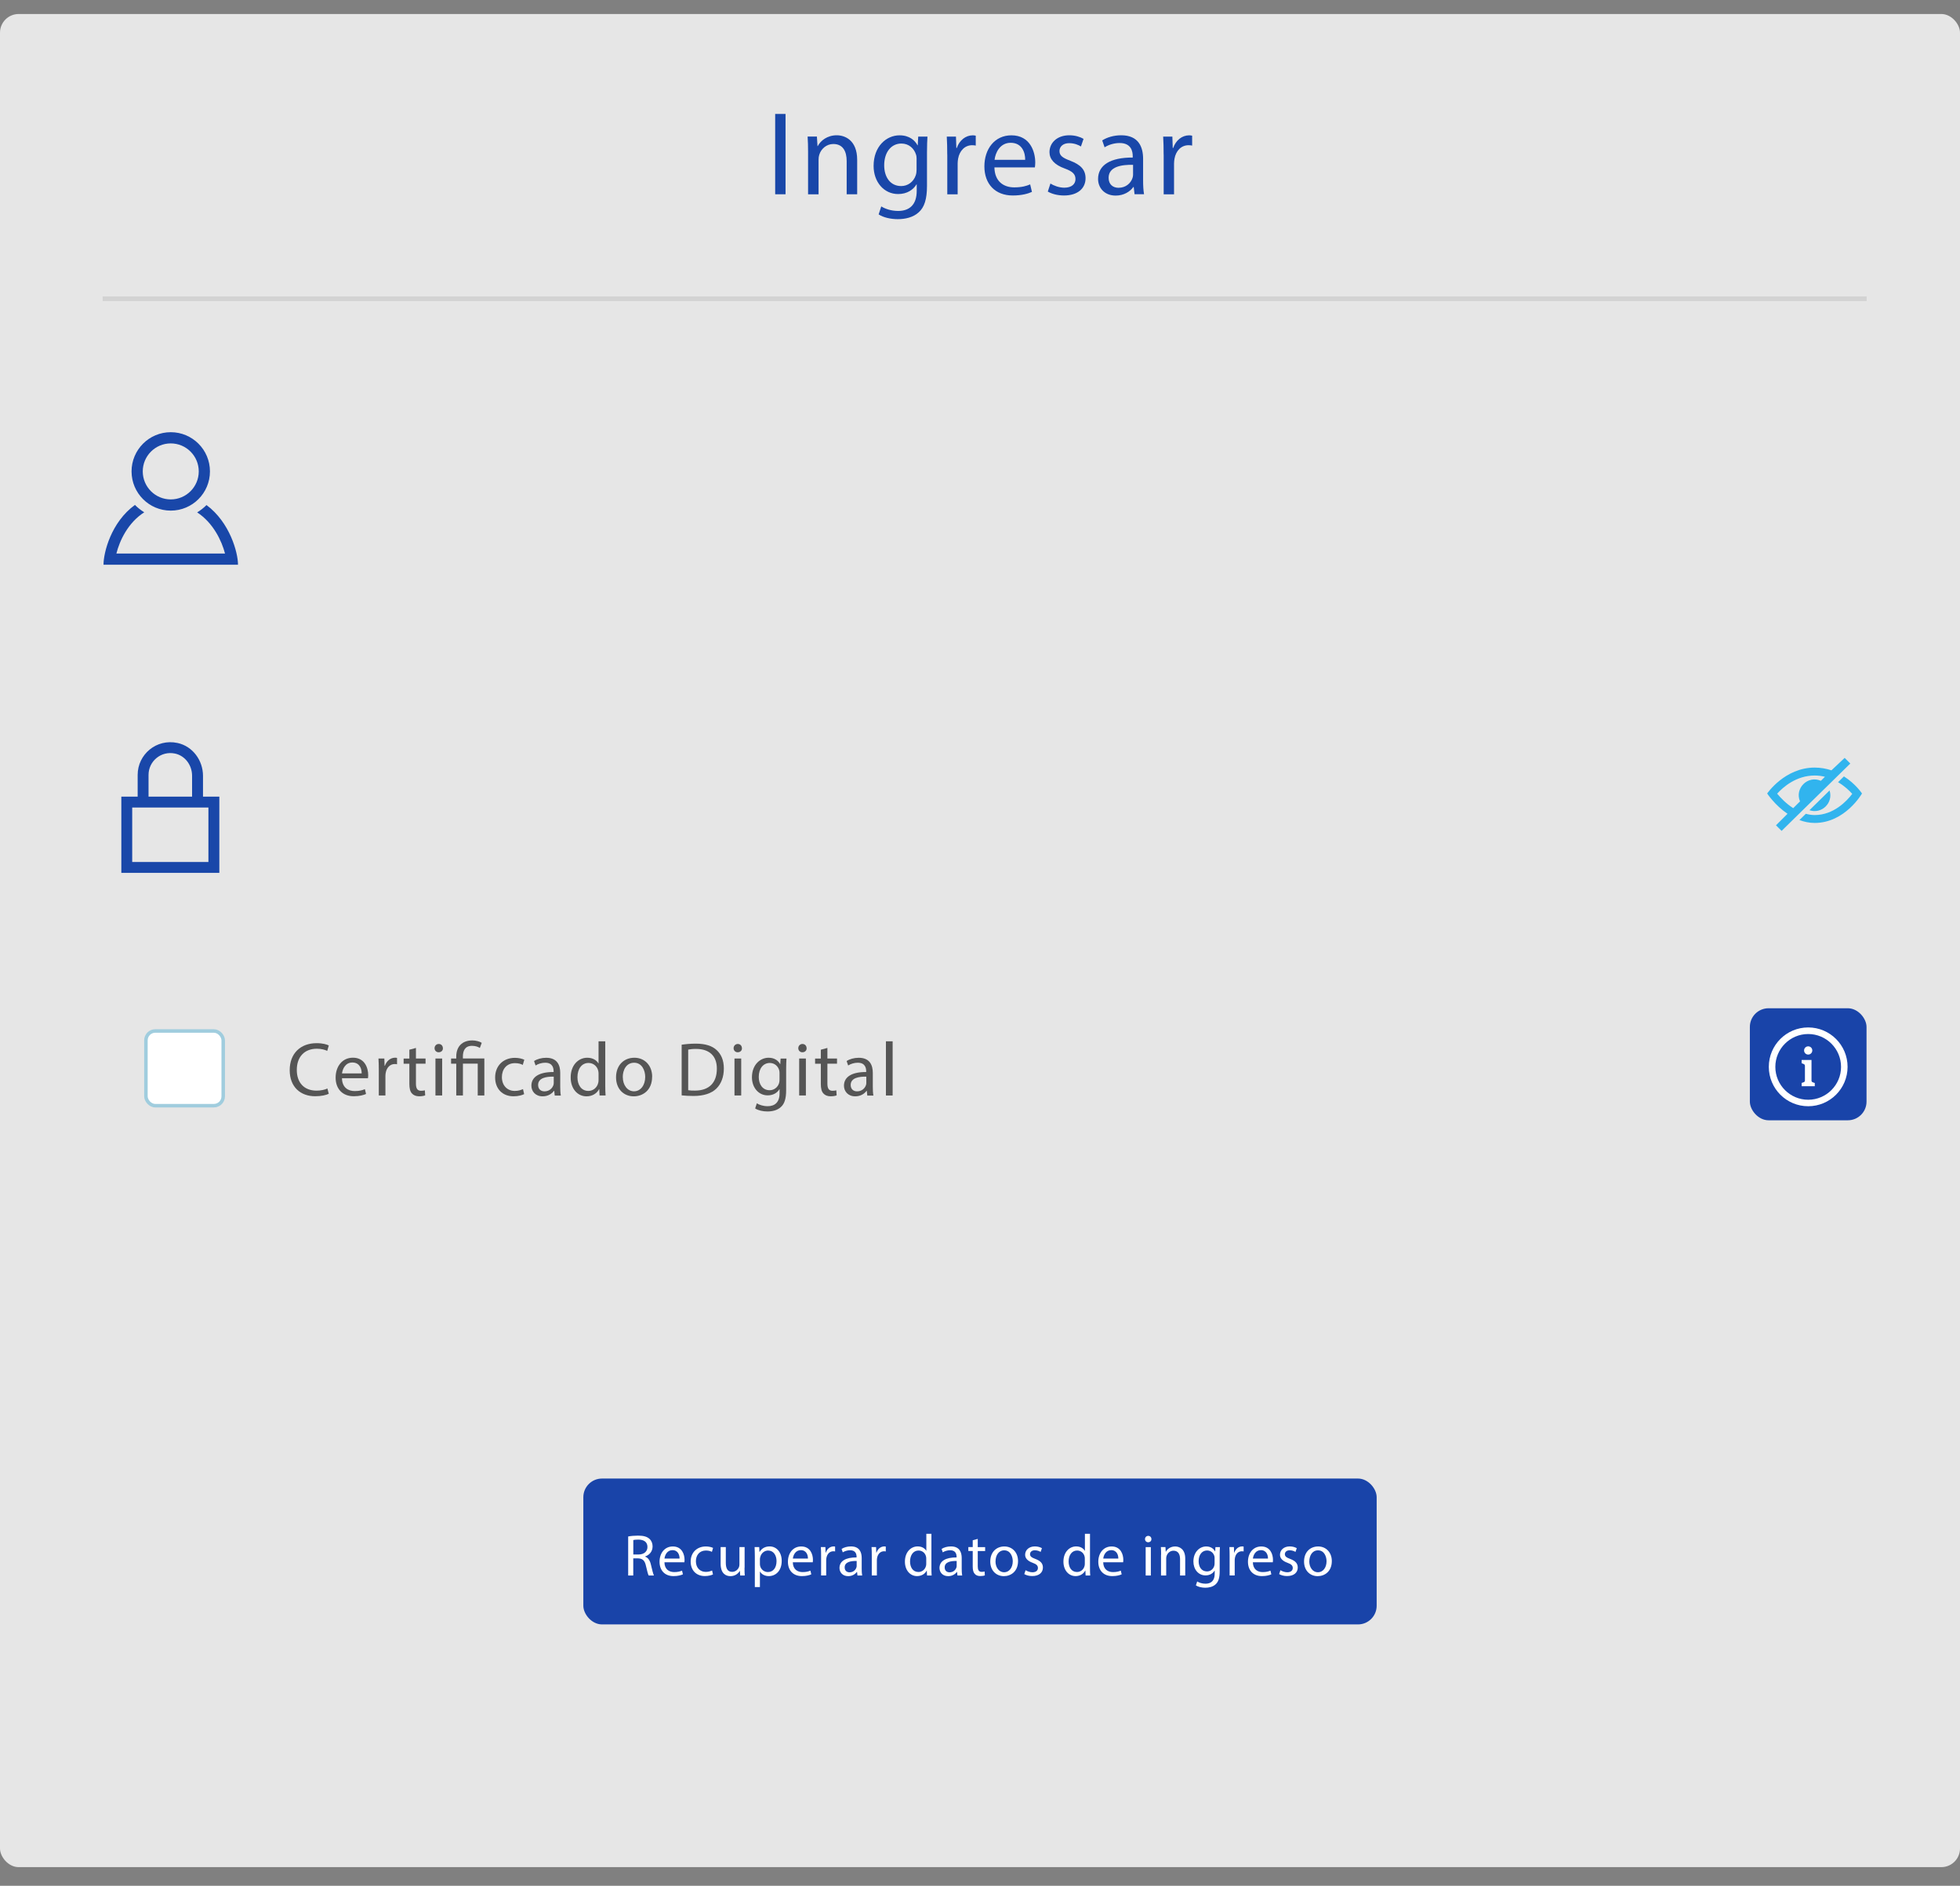 <?xml version="1.0" encoding="UTF-8"?>
<svg id="Layer_1" data-name="Layer 1" xmlns="http://www.w3.org/2000/svg" viewBox="0 0 420 404">
  <rect x="0" y="0" width="420" height="404" fill="#808080" stroke="none"/>
  <defs>
    <style>
      .cls-1 {
        fill: #555;
      }

      .cls-2, .cls-3, .cls-4 {
        fill: #fff;
      }

      .cls-3 {
        opacity: .8;
      }

      .cls-4 {
        stroke: #a0cdde;
        stroke-width: .75px;
      }

      .cls-4, .cls-5 {
        stroke-miterlimit: 10;
      }

      .cls-6 {
        fill: #1944a9;
      }

      .cls-5 {
        fill: none;
        stroke: #d3d3d3;
      }

      .cls-7 {
        fill: #1947a9;
      }

      .cls-8 {
        fill: #31b4ee;
      }
    </style>
  </defs>
  <rect class="cls-3" y="3" width="420" height="397" rx="4" ry="4"/>
  <g>
    <path class="cls-7" d="M168.33,24.41v17.21h-2.22V24.41h2.22Z"/>
    <path class="cls-7" d="M173.16,32.6c0-1.28-.03-2.32-.1-3.34h1.99l.13,2.04h.05c.61-1.17,2.04-2.32,4.08-2.32,1.71,0,4.37,1.02,4.37,5.26v7.38h-2.25v-7.12c0-1.99-.74-3.65-2.86-3.65-1.48,0-2.63,1.05-3.01,2.3-.1,.28-.15,.66-.15,1.05v7.43h-2.25v-9.01Z"/>
    <path class="cls-7" d="M198.74,29.26c-.05,.89-.1,1.89-.1,3.4v7.17c0,2.83-.56,4.57-1.76,5.64-1.2,1.12-2.94,1.48-4.49,1.48s-3.11-.36-4.11-1.02l.56-1.71c.82,.51,2.09,.97,3.62,.97,2.3,0,3.98-1.2,3.98-4.31v-1.38h-.05c-.69,1.15-2.02,2.07-3.93,2.07-3.06,0-5.26-2.6-5.26-6.02,0-4.19,2.73-6.56,5.56-6.56,2.14,0,3.32,1.12,3.85,2.14h.05l.1-1.86h1.97Zm-2.32,4.88c0-.38-.03-.71-.13-1.02-.41-1.3-1.51-2.37-3.14-2.37-2.14,0-3.68,1.81-3.68,4.67,0,2.42,1.23,4.44,3.65,4.44,1.38,0,2.63-.87,3.11-2.3,.13-.38,.18-.82,.18-1.2v-2.22Z"/>
    <path class="cls-7" d="M202.98,33.12c0-1.46-.03-2.71-.1-3.85h1.97l.08,2.43h.1c.56-1.66,1.91-2.71,3.42-2.71,.26,0,.43,.03,.64,.08v2.12c-.23-.05-.46-.08-.77-.08-1.58,0-2.71,1.2-3.01,2.88-.05,.31-.1,.66-.1,1.05v6.59h-2.22v-8.5Z"/>
    <path class="cls-7" d="M213.09,35.85c.05,3.04,1.99,4.29,4.24,4.29,1.61,0,2.58-.28,3.42-.64l.38,1.61c-.79,.36-2.14,.77-4.11,.77-3.8,0-6.08-2.5-6.08-6.23s2.2-6.66,5.79-6.66c4.03,0,5.11,3.55,5.11,5.82,0,.46-.05,.82-.08,1.05h-8.68Zm6.59-1.61c.03-1.43-.59-3.65-3.11-3.65-2.27,0-3.27,2.09-3.45,3.65h6.56Z"/>
    <path class="cls-7" d="M225.1,39.32c.66,.43,1.84,.89,2.96,.89,1.63,0,2.4-.82,2.4-1.84,0-1.07-.64-1.66-2.3-2.27-2.22-.79-3.27-2.02-3.27-3.5,0-1.99,1.61-3.62,4.26-3.62,1.25,0,2.35,.36,3.04,.77l-.56,1.63c-.49-.31-1.38-.71-2.53-.71-1.33,0-2.07,.77-2.07,1.69,0,1.02,.74,1.48,2.35,2.09,2.14,.82,3.24,1.89,3.24,3.73,0,2.17-1.68,3.7-4.62,3.7-1.35,0-2.6-.33-3.47-.84l.56-1.71Z"/>
    <path class="cls-7" d="M243.12,41.62l-.18-1.56h-.08c-.69,.97-2.02,1.84-3.78,1.84-2.5,0-3.78-1.76-3.78-3.55,0-2.99,2.66-4.62,7.43-4.6v-.25c0-1.02-.28-2.86-2.81-2.86-1.15,0-2.35,.36-3.22,.92l-.51-1.48c1.02-.66,2.5-1.1,4.06-1.1,3.78,0,4.7,2.58,4.7,5.05v4.62c0,1.07,.05,2.12,.2,2.96h-2.04Zm-.33-6.31c-2.45-.05-5.23,.38-5.23,2.78,0,1.46,.97,2.14,2.12,2.14,1.61,0,2.63-1.02,2.99-2.07,.08-.23,.13-.48,.13-.71v-2.14Z"/>
    <path class="cls-7" d="M249.35,33.12c0-1.46-.03-2.71-.1-3.85h1.97l.08,2.43h.1c.56-1.66,1.91-2.71,3.42-2.71,.26,0,.43,.03,.64,.08v2.12c-.23-.05-.46-.08-.77-.08-1.58,0-2.71,1.2-3.01,2.88-.05,.31-.1,.66-.1,1.05v6.59h-2.22v-8.5Z"/>
  </g>
  <rect class="cls-6" x="374.97" y="216" width="25" height="24" rx="4" ry="4"/>
  <rect class="cls-4" x="31.27" y="220.87" width="16.56" height="16" rx="2" ry="2"/>
  <g>
    <rect class="cls-6" x="125" y="316.75" width="170" height="31.25" rx="4" ry="4"/>
    <g>
      <path class="cls-2" d="M134.62,329.16c.55-.11,1.35-.18,2.1-.18,1.17,0,1.92,.21,2.45,.69,.43,.38,.67,.96,.67,1.61,0,1.12-.7,1.86-1.6,2.16v.04c.65,.23,1.04,.83,1.24,1.71,.28,1.18,.48,2,.65,2.33h-1.13c-.14-.24-.33-.97-.57-2.02-.25-1.17-.7-1.61-1.7-1.65h-1.03v3.67h-1.09v-8.36Zm1.09,3.86h1.12c1.17,0,1.91-.64,1.91-1.61,0-1.09-.79-1.57-1.95-1.58-.53,0-.91,.05-1.08,.1v3.09Z"/>
      <path class="cls-2" d="M142.38,334.68c.02,1.5,.98,2.11,2.09,2.11,.79,0,1.27-.14,1.68-.31l.19,.79c-.39,.18-1.06,.38-2.02,.38-1.87,0-2.99-1.23-2.99-3.07s1.08-3.28,2.85-3.28c1.99,0,2.51,1.75,2.51,2.87,0,.23-.03,.4-.04,.52h-4.27Zm3.24-.79c.01-.7-.29-1.8-1.53-1.8-1.12,0-1.61,1.03-1.7,1.8h3.23Z"/>
      <path class="cls-2" d="M152.78,337.29c-.29,.15-.93,.35-1.75,.35-1.84,0-3.03-1.25-3.03-3.11s1.28-3.23,3.27-3.23c.65,0,1.23,.16,1.53,.31l-.25,.85c-.26-.15-.68-.29-1.28-.29-1.4,0-2.15,1.03-2.15,2.3,0,1.41,.91,2.28,2.11,2.28,.63,0,1.04-.16,1.36-.3l.19,.83Z"/>
      <path class="cls-2" d="M159.54,335.86c0,.63,.01,1.18,.05,1.66h-.98l-.06-.99h-.02c-.29,.49-.93,1.13-2.01,1.13-.96,0-2.1-.53-2.1-2.67v-3.56h1.11v3.37c0,1.16,.35,1.94,1.36,1.94,.74,0,1.26-.52,1.46-1.01,.06-.16,.1-.37,.1-.57v-3.73h1.11v4.43Z"/>
      <path class="cls-2" d="M161.75,333.42c0-.78-.03-1.41-.05-1.99h.99l.05,1.04h.03c.45-.74,1.17-1.18,2.16-1.18,1.47,0,2.58,1.24,2.58,3.09,0,2.19-1.33,3.27-2.77,3.27-.8,0-1.51-.35-1.87-.96h-.03v3.31h-1.09v-6.59Zm1.09,1.62c0,.16,.03,.31,.05,.45,.2,.77,.87,1.29,1.66,1.29,1.17,0,1.85-.96,1.85-2.35,0-1.22-.64-2.26-1.81-2.26-.75,0-1.46,.54-1.67,1.37-.04,.14-.08,.3-.08,.45v1.04Z"/>
      <path class="cls-2" d="M169.89,334.68c.02,1.5,.98,2.11,2.09,2.11,.79,0,1.27-.14,1.68-.31l.19,.79c-.39,.18-1.06,.38-2.02,.38-1.87,0-2.99-1.23-2.99-3.07s1.08-3.28,2.85-3.28c1.99,0,2.51,1.75,2.51,2.87,0,.23-.03,.4-.04,.52h-4.27Zm3.24-.79c.01-.7-.29-1.8-1.53-1.8-1.12,0-1.61,1.03-1.7,1.8h3.23Z"/>
      <path class="cls-2" d="M175.95,333.33c0-.72-.01-1.33-.05-1.9h.97l.04,1.19h.05c.28-.82,.94-1.33,1.68-1.33,.13,0,.21,.01,.31,.04v1.04c-.11-.03-.23-.04-.38-.04-.78,0-1.33,.59-1.48,1.42-.03,.15-.05,.33-.05,.52v3.24h-1.09v-4.19Z"/>
      <path class="cls-2" d="M183.74,337.52l-.09-.77h-.04c-.34,.48-.99,.91-1.86,.91-1.23,0-1.86-.87-1.86-1.75,0-1.47,1.31-2.28,3.66-2.26v-.13c0-.5-.14-1.41-1.38-1.41-.57,0-1.16,.18-1.58,.45l-.25-.73c.5-.33,1.23-.54,2-.54,1.86,0,2.31,1.27,2.31,2.49v2.28c0,.53,.02,1.04,.1,1.46h-1.01Zm-.16-3.11c-1.21-.03-2.58,.19-2.58,1.37,0,.72,.48,1.06,1.04,1.06,.79,0,1.3-.5,1.47-1.02,.04-.11,.06-.24,.06-.35v-1.06Z"/>
      <path class="cls-2" d="M186.81,333.33c0-.72-.01-1.33-.05-1.9h.97l.04,1.19h.05c.28-.82,.94-1.33,1.68-1.33,.13,0,.21,.01,.31,.04v1.04c-.11-.03-.23-.04-.38-.04-.78,0-1.33,.59-1.48,1.42-.02,.15-.05,.33-.05,.52v3.24h-1.09v-4.19Z"/>
      <path class="cls-2" d="M199.59,328.59v7.36c0,.54,.01,1.16,.05,1.57h-.99l-.05-1.06h-.02c-.34,.68-1.08,1.19-2.07,1.19-1.47,0-2.6-1.25-2.6-3.09-.01-2.02,1.25-3.27,2.73-3.27,.93,0,1.56,.44,1.84,.93h.02v-3.63h1.11Zm-1.11,5.32c0-.14-.01-.33-.05-.46-.16-.71-.77-1.28-1.6-1.28-1.14,0-1.82,1.01-1.82,2.35,0,1.23,.6,2.25,1.8,2.25,.74,0,1.42-.49,1.62-1.32,.04-.15,.05-.3,.05-.48v-1.06Z"/>
      <path class="cls-2" d="M205.17,337.52l-.09-.77h-.04c-.34,.48-.99,.91-1.86,.91-1.23,0-1.86-.87-1.86-1.75,0-1.47,1.31-2.28,3.66-2.26v-.13c0-.5-.14-1.41-1.38-1.41-.57,0-1.16,.18-1.58,.45l-.25-.73c.5-.33,1.23-.54,2-.54,1.86,0,2.31,1.27,2.31,2.49v2.28c0,.53,.02,1.04,.1,1.46h-1.01Zm-.16-3.11c-1.21-.03-2.58,.19-2.58,1.37,0,.72,.48,1.06,1.04,1.06,.79,0,1.3-.5,1.47-1.02,.04-.11,.06-.24,.06-.35v-1.06Z"/>
      <path class="cls-2" d="M209.52,329.69v1.75h1.58v.84h-1.58v3.28c0,.75,.21,1.18,.83,1.18,.29,0,.5-.04,.64-.08l.05,.83c-.21,.09-.55,.15-.98,.15-.52,0-.93-.16-1.19-.47-.31-.33-.43-.87-.43-1.58v-3.32h-.94v-.84h.94v-1.46l1.08-.29Z"/>
      <path class="cls-2" d="M218.15,334.43c0,2.25-1.56,3.23-3.03,3.23-1.65,0-2.92-1.21-2.92-3.13,0-2.04,1.33-3.23,3.02-3.23s2.93,1.27,2.93,3.13Zm-4.83,.06c0,1.33,.77,2.34,1.85,2.34s1.85-.99,1.85-2.36c0-1.03-.52-2.34-1.82-2.34s-1.87,1.21-1.87,2.36Z"/>
      <path class="cls-2" d="M219.77,336.39c.33,.21,.91,.44,1.46,.44,.8,0,1.18-.4,1.18-.91,0-.53-.31-.82-1.13-1.12-1.09-.39-1.61-.99-1.61-1.72,0-.98,.79-1.79,2.1-1.79,.62,0,1.16,.18,1.5,.38l-.28,.8c-.24-.15-.68-.35-1.25-.35-.65,0-1.02,.38-1.02,.83,0,.5,.36,.73,1.16,1.03,1.06,.4,1.6,.93,1.6,1.84,0,1.07-.83,1.82-2.28,1.82-.67,0-1.28-.16-1.71-.42l.28-.84Z"/>
      <path class="cls-2" d="M233.57,328.59v7.36c0,.54,.01,1.16,.05,1.57h-.99l-.05-1.06h-.03c-.34,.68-1.08,1.19-2.07,1.19-1.47,0-2.6-1.25-2.6-3.09-.01-2.02,1.25-3.27,2.73-3.27,.93,0,1.56,.44,1.84,.93h.03v-3.63h1.11Zm-1.11,5.32c0-.14-.01-.33-.05-.46-.16-.71-.77-1.28-1.6-1.28-1.14,0-1.82,1.01-1.82,2.35,0,1.23,.6,2.25,1.8,2.25,.74,0,1.42-.49,1.62-1.32,.04-.15,.05-.3,.05-.48v-1.06Z"/>
      <path class="cls-2" d="M236.4,334.68c.03,1.5,.98,2.11,2.09,2.11,.79,0,1.27-.14,1.68-.31l.19,.79c-.39,.18-1.06,.38-2.02,.38-1.87,0-2.99-1.23-2.99-3.07s1.08-3.28,2.85-3.28c1.99,0,2.51,1.75,2.51,2.87,0,.23-.03,.4-.04,.52h-4.27Zm3.24-.79c.01-.7-.29-1.8-1.53-1.8-1.12,0-1.61,1.03-1.7,1.8h3.23Z"/>
      <path class="cls-2" d="M246.73,329.72c.01,.38-.26,.68-.7,.68-.39,0-.67-.3-.67-.68s.29-.69,.69-.69,.68,.3,.68,.69Zm-1.23,7.8v-6.08h1.11v6.08h-1.11Z"/>
      <path class="cls-2" d="M248.81,333.08c0-.63-.01-1.14-.05-1.65h.98l.06,1.01h.02c.3-.58,1.01-1.14,2.01-1.14,.84,0,2.15,.5,2.15,2.59v3.63h-1.11v-3.51c0-.98-.36-1.8-1.41-1.8-.73,0-1.29,.52-1.48,1.13-.05,.14-.08,.33-.08,.52v3.66h-1.11v-4.44Z"/>
      <path class="cls-2" d="M261.41,331.43c-.02,.44-.05,.93-.05,1.67v3.53c0,1.4-.28,2.25-.87,2.78-.59,.55-1.45,.73-2.21,.73s-1.53-.18-2.02-.5l.28-.84c.4,.25,1.03,.48,1.79,.48,1.13,0,1.96-.59,1.96-2.12v-.68h-.03c-.34,.57-.99,1.02-1.94,1.02-1.51,0-2.59-1.28-2.59-2.97,0-2.06,1.35-3.23,2.74-3.23,1.06,0,1.63,.55,1.9,1.06h.03l.05-.92h.97Zm-1.14,2.4c0-.19-.01-.35-.06-.5-.2-.64-.74-1.17-1.55-1.17-1.06,0-1.81,.89-1.81,2.3,0,1.2,.6,2.19,1.8,2.19,.68,0,1.29-.43,1.53-1.13,.06-.19,.09-.4,.09-.59v-1.09Z"/>
      <path class="cls-2" d="M263.49,333.33c0-.72-.01-1.33-.05-1.9h.97l.04,1.19h.05c.28-.82,.94-1.33,1.68-1.33,.13,0,.21,.01,.31,.04v1.04c-.11-.03-.23-.04-.38-.04-.78,0-1.33,.59-1.48,1.42-.03,.15-.05,.33-.05,.52v3.24h-1.09v-4.19Z"/>
      <path class="cls-2" d="M268.47,334.68c.03,1.5,.98,2.11,2.09,2.11,.79,0,1.27-.14,1.68-.31l.19,.79c-.39,.18-1.06,.38-2.02,.38-1.87,0-2.99-1.23-2.99-3.07s1.08-3.28,2.85-3.28c1.99,0,2.51,1.75,2.51,2.87,0,.23-.03,.4-.04,.52h-4.28Zm3.24-.79c.01-.7-.29-1.8-1.53-1.8-1.12,0-1.61,1.03-1.7,1.8h3.23Z"/>
      <path class="cls-2" d="M274.38,336.39c.33,.21,.91,.44,1.46,.44,.8,0,1.18-.4,1.18-.91,0-.53-.31-.82-1.13-1.12-1.09-.39-1.61-.99-1.61-1.72,0-.98,.79-1.79,2.1-1.79,.62,0,1.16,.18,1.5,.38l-.28,.8c-.24-.15-.68-.35-1.25-.35-.65,0-1.02,.38-1.02,.83,0,.5,.36,.73,1.16,1.03,1.06,.4,1.6,.93,1.6,1.84,0,1.07-.83,1.82-2.28,1.82-.67,0-1.28-.16-1.71-.42l.28-.84Z"/>
      <path class="cls-2" d="M285.39,334.43c0,2.25-1.56,3.23-3.03,3.23-1.65,0-2.92-1.21-2.92-3.13,0-2.04,1.33-3.23,3.02-3.23s2.93,1.27,2.93,3.13Zm-4.83,.06c0,1.33,.77,2.34,1.85,2.34s1.85-.99,1.85-2.36c0-1.03-.52-2.34-1.82-2.34s-1.87,1.21-1.87,2.36Z"/>
    </g>
  </g>
  <g>
    <path class="cls-1" d="M70.44,234.33c-.52,.26-1.57,.52-2.91,.52-3.11,0-5.45-1.96-5.45-5.58s2.34-5.79,5.76-5.79c1.37,0,2.24,.29,2.62,.49l-.34,1.16c-.54-.26-1.31-.46-2.22-.46-2.58,0-4.3,1.65-4.3,4.55,0,2.7,1.55,4.43,4.24,4.43,.87,0,1.75-.18,2.32-.46l.29,1.13Z"/>
    <path class="cls-1" d="M73.28,230.99c.03,1.95,1.28,2.75,2.72,2.75,1.03,0,1.65-.18,2.19-.41l.25,1.03c-.51,.23-1.37,.49-2.63,.49-2.44,0-3.89-1.6-3.89-3.99s1.41-4.27,3.71-4.27c2.58,0,3.27,2.27,3.27,3.73,0,.29-.03,.52-.05,.67h-5.56Zm4.22-1.03c.02-.92-.38-2.34-2-2.34-1.46,0-2.09,1.34-2.21,2.34h4.2Z"/>
    <path class="cls-1" d="M81.17,229.24c0-.93-.02-1.73-.07-2.47h1.26l.05,1.55h.07c.36-1.06,1.23-1.73,2.19-1.73,.16,0,.28,.02,.41,.05v1.36c-.15-.03-.29-.05-.49-.05-1.01,0-1.73,.77-1.93,1.85-.03,.2-.07,.42-.07,.67v4.22h-1.42v-5.45Z"/>
    <path class="cls-1" d="M89.13,224.5v2.27h2.06v1.1h-2.06v4.27c0,.98,.28,1.54,1.08,1.54,.38,0,.65-.05,.83-.1l.07,1.08c-.28,.11-.72,.2-1.28,.2-.67,0-1.21-.21-1.55-.6-.41-.43-.56-1.13-.56-2.06v-4.32h-1.23v-1.1h1.23v-1.9l1.41-.38Z"/>
    <path class="cls-1" d="M94.91,224.55c.02,.49-.34,.88-.92,.88-.51,0-.87-.39-.87-.88s.38-.9,.9-.9,.88,.39,.88,.9Zm-1.6,10.14v-7.92h1.44v7.92h-1.44Z"/>
    <path class="cls-1" d="M97.77,234.69v-6.82h-1.11v-1.1h1.11v-.43c0-2.09,1.23-3.45,3.45-3.45,.74,0,1.6,.23,2.01,.52l-.41,1.1c-.34-.25-.97-.46-1.67-.46-1.52,0-1.96,1.06-1.96,2.32v.39h4.6v7.92h-1.42v-6.82h-3.17v6.82h-1.42Z"/>
    <path class="cls-1" d="M112.31,234.4c-.38,.2-1.21,.46-2.27,.46-2.39,0-3.94-1.62-3.94-4.04s1.67-4.2,4.25-4.2c.85,0,1.6,.21,2,.41l-.33,1.11c-.34-.2-.88-.38-1.67-.38-1.82,0-2.8,1.34-2.8,2.99,0,1.83,1.18,2.96,2.75,2.96,.82,0,1.36-.21,1.77-.39l.25,1.08Z"/>
    <path class="cls-1" d="M118.87,234.69l-.11-1h-.05c-.44,.62-1.29,1.18-2.42,1.18-1.6,0-2.42-1.13-2.42-2.27,0-1.91,1.7-2.96,4.76-2.94v-.16c0-.65-.18-1.83-1.8-1.83-.74,0-1.5,.23-2.06,.59l-.33-.95c.65-.43,1.6-.7,2.6-.7,2.42,0,3.01,1.65,3.01,3.24v2.96c0,.69,.03,1.36,.13,1.9h-1.31Zm-.21-4.04c-1.57-.03-3.35,.25-3.35,1.78,0,.93,.62,1.37,1.36,1.37,1.03,0,1.68-.65,1.91-1.32,.05-.15,.08-.31,.08-.46v-1.37Z"/>
    <path class="cls-1" d="M129.7,223.08v9.57c0,.7,.02,1.5,.07,2.04h-1.29l-.07-1.37h-.03c-.44,.88-1.41,1.55-2.7,1.55-1.91,0-3.39-1.62-3.39-4.02-.02-2.63,1.62-4.25,3.55-4.25,1.21,0,2.03,.57,2.39,1.21h.03v-4.73h1.44Zm-1.44,6.92c0-.18-.02-.43-.07-.61-.21-.92-1-1.67-2.08-1.67-1.49,0-2.37,1.31-2.37,3.06,0,1.6,.79,2.93,2.34,2.93,.96,0,1.85-.64,2.11-1.72,.05-.2,.07-.39,.07-.62v-1.37Z"/>
    <path class="cls-1" d="M139.74,230.67c0,2.93-2.03,4.2-3.94,4.2-2.14,0-3.79-1.57-3.79-4.07,0-2.65,1.73-4.2,3.93-4.2s3.81,1.65,3.81,4.07Zm-6.28,.08c0,1.73,1,3.04,2.4,3.04s2.4-1.29,2.4-3.08c0-1.34-.67-3.04-2.37-3.04s-2.44,1.57-2.44,3.08Z"/>
    <path class="cls-1" d="M146.06,223.81c.87-.13,1.9-.23,3.03-.23,2.04,0,3.5,.47,4.47,1.37,.98,.9,1.55,2.18,1.55,3.96s-.56,3.27-1.59,4.29c-1.03,1.03-2.73,1.59-4.87,1.59-1.01,0-1.86-.05-2.58-.13v-10.85Zm1.42,9.75c.36,.07,.88,.08,1.44,.08,3.04,0,4.69-1.7,4.69-4.68,.02-2.6-1.46-4.25-4.47-4.25-.74,0-1.29,.07-1.67,.15v8.7Z"/>
    <path class="cls-1" d="M158.99,224.55c.02,.49-.34,.88-.92,.88-.51,0-.87-.39-.87-.88s.38-.9,.9-.9,.88,.39,.88,.9Zm-1.6,10.14v-7.92h1.44v7.92h-1.44Z"/>
    <path class="cls-1" d="M168.53,226.77c-.03,.57-.07,1.21-.07,2.18v4.6c0,1.82-.36,2.93-1.13,3.61-.77,.72-1.88,.95-2.88,.95s-2-.23-2.63-.65l.36-1.1c.52,.33,1.34,.62,2.32,.62,1.47,0,2.55-.77,2.55-2.76v-.88h-.03c-.44,.74-1.29,1.32-2.52,1.32-1.96,0-3.37-1.67-3.37-3.86,0-2.68,1.75-4.2,3.57-4.2,1.37,0,2.13,.72,2.47,1.37h.03l.07-1.19h1.26Zm-1.49,3.12c0-.25-.02-.46-.08-.65-.26-.83-.97-1.52-2.01-1.52-1.37,0-2.36,1.16-2.36,2.99,0,1.55,.79,2.85,2.34,2.85,.88,0,1.69-.56,2-1.47,.08-.25,.11-.52,.11-.77v-1.42Z"/>
    <path class="cls-1" d="M172.85,224.55c.02,.49-.34,.88-.92,.88-.51,0-.87-.39-.87-.88s.38-.9,.9-.9,.88,.39,.88,.9Zm-1.6,10.14v-7.92h1.44v7.92h-1.44Z"/>
    <path class="cls-1" d="M177.3,224.5v2.27h2.06v1.1h-2.06v4.27c0,.98,.28,1.54,1.08,1.54,.38,0,.65-.05,.83-.1l.07,1.08c-.28,.11-.72,.2-1.28,.2-.67,0-1.21-.21-1.55-.6-.41-.43-.56-1.13-.56-2.06v-4.32h-1.23v-1.1h1.23v-1.9l1.41-.38Z"/>
    <path class="cls-1" d="M185.85,234.69l-.11-1h-.05c-.44,.62-1.29,1.18-2.42,1.18-1.6,0-2.42-1.13-2.42-2.27,0-1.91,1.7-2.96,4.76-2.94v-.16c0-.65-.18-1.83-1.8-1.83-.74,0-1.5,.23-2.06,.59l-.33-.95c.65-.43,1.6-.7,2.6-.7,2.42,0,3.01,1.65,3.01,3.24v2.96c0,.69,.03,1.36,.13,1.9h-1.31Zm-.21-4.04c-1.57-.03-3.35,.25-3.35,1.78,0,.93,.62,1.37,1.36,1.37,1.03,0,1.68-.65,1.91-1.32,.05-.15,.08-.31,.08-.46v-1.37Z"/>
    <path class="cls-1" d="M189.84,223.08h1.44v11.61h-1.44v-11.61Z"/>
  </g>
  <path class="cls-7" d="M36.59,94.99c3.31,0,6,2.69,6,6s-2.69,6-6,6-6-2.69-6-6,2.69-6,6-6Zm0-2.4c-4.64,0-8.4,3.76-8.4,8.4s3.76,8.4,8.4,8.4,8.4-3.76,8.4-8.4-3.76-8.4-8.4-8.4Zm7.65,15.62c-.6,.6-1.27,1.12-1.99,1.56,3.45,2.25,5.26,6.1,5.97,8.82H24.94c.69-2.75,2.47-6.61,5.97-8.84-.72-.45-1.4-.97-1.99-1.58-5.11,3.69-6.74,10.21-6.74,12.81h28.82c0-2.57-1.73-9.07-6.76-12.79Z"/>
  <path class="cls-7" d="M43.5,170.67v-4.46c0-3.31-2.21-6.34-5.45-7.04-4.54-.98-8.55,2.46-8.55,6.83v4.67h-3.5v16.33h21v-16.33h-3.5Zm-11.67-4.67c0-2.89,2.64-5.18,5.64-4.57,2.2,.45,3.69,2.51,3.69,4.75v4.48h-9.33v-4.67Zm12.83,18.67H28.33v-11.67h16.33v11.67Z"/>
  <path class="cls-2" d="M387.47,221.52c3.88,0,7.04,3.16,7.04,7.04s-3.16,7.04-7.04,7.04-7.04-3.16-7.04-7.04,3.16-7.04,7.04-7.04Zm0-1.41c-4.66,0-8.44,3.78-8.44,8.44s3.78,8.44,8.44,8.44,8.44-3.78,8.44-8.44-3.78-8.44-8.44-8.44Zm0,4.05c.49,0,.88,.39,.88,.88s-.39,.88-.88,.88-.88-.39-.88-.88,.39-.88,.88-.88Zm1.41,8.54h-2.81v-.7c.34-.13,.7-.14,.7-.52v-3.14c0-.38-.36-.43-.7-.56v-.7h2.11v4.41c0,.38,.36,.39,.7,.52v.7Z"/>
  <path class="cls-8" d="M395.28,162.37l-2.83,2.66c-1.08-.36-2.28-.59-3.59-.59-6.41,0-10.18,5.55-10.18,5.55,0,0,1.63,2.5,4.36,4.35l-2.47,2.46,1.2,1.2,14.72-14.43s-1.2-1.2-1.2-1.2Zm-5.1,4.9c-2.79-1.23-5.66,1.62-4.46,4.41l-1.46,1.45c-1.54-.98-2.73-2.25-3.44-3.1,1.26-1.4,4.08-3.89,8.03-3.89,.79,0,1.52,.1,2.21,.27,0,0-.88,.87-.88,.87Zm-2.44,6.3l4.31-4.23c.86,2.64-1.7,5.14-4.31,4.23Zm11.26-3.58s-3.6,6.31-10.15,6.31c-1.17,0-2.26-.25-3.26-.62l1.37-1.34c.61,.16,1.24,.27,1.9,.27,4.06,0,6.87-2.99,8.05-4.54-.62-.7-1.66-1.69-3.04-2.5l1.26-1.24c2.53,1.61,3.88,3.67,3.88,3.67Z"/>
  <line class="cls-5" x1="22" y1="64" x2="400" y2="64"/>
</svg>